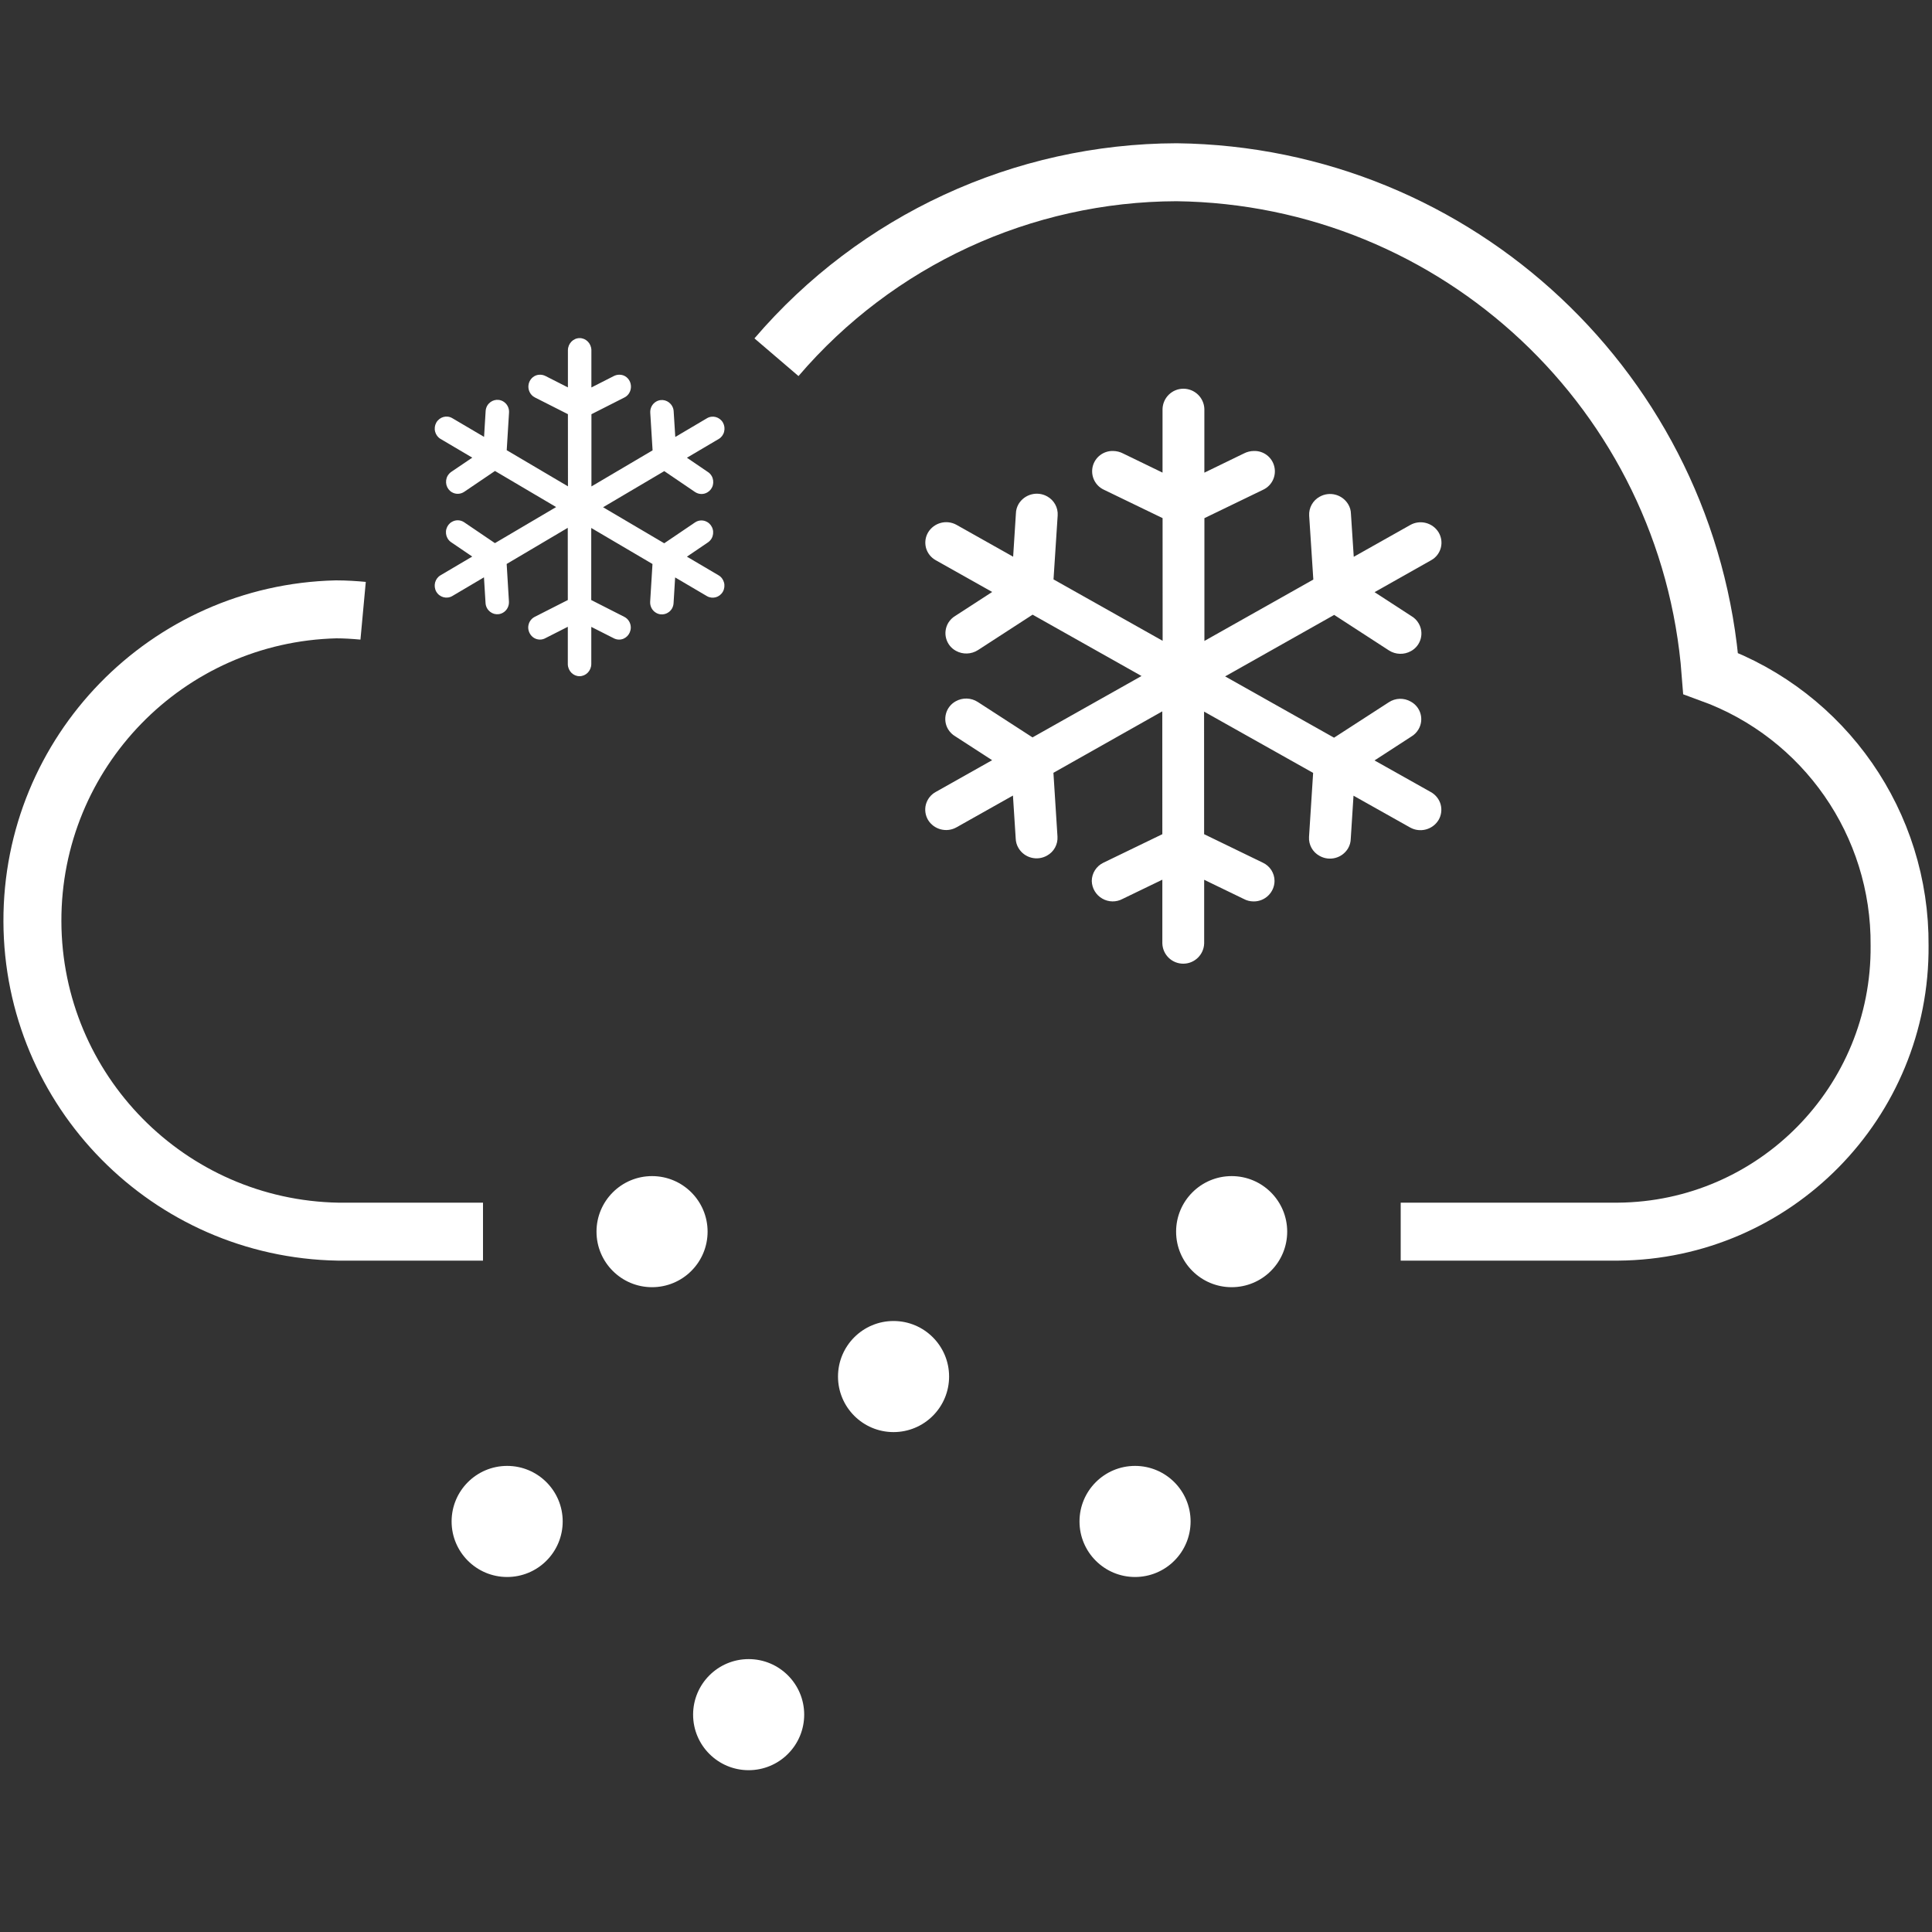 <?xml version="1.0" encoding="UTF-8"?>
<svg width="40px" height="40px" viewBox="0 0 40 40" version="1.1" xmlns="http://www.w3.org/2000/svg" xmlns:xlink="http://www.w3.org/1999/xlink">
    <rect x="0" y="0" width="40" height="40" fill="#333333" stroke="none"/>
    <!-- Generator: Sketch 60 (88103) - https://sketch.com -->
    <title>iflytek_DA_common_blizzard</title>
    <desc>Created with Sketch.</desc>
    <g id="iflytek_DA_common_blizzard" stroke="none" stroke-width="1" fill="none" fill-rule="evenodd">
        <g id="暴雪" transform="translate(0, 3)">
            <path d="M27.966,14.365 C27.965,14.436 27.945,14.505 27.909,14.566 C27.787,14.769 27.524,14.837 27.318,14.719 C27.176,14.641 27.092,14.489 27.102,14.327 L27.187,13.002 L24.929,11.733 L24.93,14.271 L26.148,14.862 C26.294,14.931 26.388,15.078 26.388,15.24 C26.385,15.476 26.191,15.665 25.955,15.663 C25.882,15.663 25.811,15.645 25.747,15.61 L24.931,15.215 L24.931,16.53 C24.925,16.764 24.734,16.951 24.5,16.952 C24.265,16.953 24.073,16.768 24.065,16.533 L24.065,15.213 L23.244,15.61 C23.112,15.682 22.951,15.68 22.821,15.604 C22.69,15.529 22.608,15.391 22.604,15.24 C22.605,15.079 22.698,14.932 22.844,14.862 L24.065,14.271 L24.064,11.728 L21.81,13 L21.894,14.321 C21.904,14.483 21.82,14.636 21.678,14.714 C21.472,14.831 21.21,14.763 21.088,14.56 C21.051,14.499 21.031,14.43 21.029,14.359 L20.972,13.471 L19.805,14.128 C19.599,14.245 19.336,14.177 19.213,13.974 C19.157,13.877 19.141,13.762 19.17,13.654 C19.2,13.546 19.271,13.454 19.369,13.399 L20.541,12.739 L19.778,12.245 C19.716,12.209 19.665,12.157 19.628,12.096 C19.571,11.999 19.556,11.883 19.586,11.774 C19.615,11.666 19.688,11.574 19.786,11.52 C19.929,11.439 20.105,11.444 20.243,11.533 L21.377,12.267 L23.634,10.996 L21.379,9.726 L20.247,10.46 C20.109,10.548 19.933,10.554 19.79,10.474 C19.691,10.42 19.619,10.328 19.589,10.219 C19.559,10.111 19.575,9.995 19.632,9.897 C19.669,9.836 19.72,9.785 19.782,9.749 L20.542,9.256 L19.374,8.599 C19.275,8.544 19.202,8.452 19.172,8.344 C19.143,8.235 19.158,8.119 19.216,8.022 C19.338,7.821 19.597,7.752 19.803,7.866 L20.976,8.526 L21.033,7.635 C21.034,7.564 21.054,7.494 21.09,7.433 C21.214,7.23 21.476,7.162 21.682,7.278 C21.824,7.357 21.908,7.509 21.898,7.671 L21.812,8.996 L24.071,10.267 L24.07,7.727 L22.852,7.138 C22.672,7.053 22.577,6.853 22.623,6.659 C22.67,6.466 22.846,6.332 23.044,6.337 C23.117,6.338 23.188,6.355 23.253,6.389 L24.069,6.785 L24.069,5.47 C24.075,5.236 24.265,5.049 24.499,5.048 C24.733,5.047 24.926,5.232 24.935,5.465 L24.935,6.786 L25.754,6.388 C25.818,6.355 25.89,6.337 25.962,6.337 C26.161,6.331 26.337,6.466 26.383,6.659 C26.43,6.853 26.335,7.052 26.155,7.138 L24.936,7.728 L24.936,10.27 L27.191,8.999 L27.105,7.677 C27.095,7.515 27.18,7.362 27.322,7.284 C27.528,7.168 27.789,7.236 27.912,7.439 C27.949,7.499 27.969,7.569 27.97,7.64 L28.028,8.528 L29.195,7.871 C29.401,7.753 29.663,7.821 29.786,8.024 C29.843,8.12 29.859,8.236 29.83,8.344 C29.801,8.452 29.729,8.544 29.632,8.598 L28.459,9.26 L29.221,9.755 C29.283,9.791 29.335,9.843 29.371,9.905 C29.428,10.001 29.444,10.117 29.414,10.226 C29.384,10.334 29.312,10.426 29.213,10.48 C29.07,10.56 28.894,10.555 28.756,10.466 L27.623,9.731 L25.365,11.004 L27.62,12.273 L28.753,11.54 C28.89,11.449 29.067,11.444 29.209,11.526 C29.308,11.58 29.381,11.671 29.411,11.78 C29.441,11.889 29.425,12.005 29.368,12.101 C29.331,12.163 29.28,12.215 29.218,12.251 L28.458,12.744 L29.626,13.4 C29.724,13.455 29.797,13.547 29.827,13.655 C29.856,13.764 29.841,13.88 29.784,13.977 C29.662,14.178 29.402,14.247 29.196,14.133 L28.023,13.474 L27.966,14.365 Z" id="路径" fill="#FFFFFF"></path>
            <path d="M13.946,9.479 C13.945,9.52 13.934,9.561 13.914,9.597 C13.845,9.716 13.698,9.756 13.582,9.687 C13.502,9.641 13.455,9.551 13.461,9.456 L13.509,8.677 L12.241,7.931 L12.241,9.423 L12.925,9.771 C13.007,9.812 13.06,9.898 13.06,9.993 C13.058,10.132 12.949,10.243 12.817,10.242 C12.776,10.242 12.736,10.231 12.7,10.211 L12.242,9.979 L12.242,10.752 C12.239,10.889 12.131,10.999 12,11 C11.868,11.001 11.76,10.891 11.756,10.754 L11.756,9.977 L11.295,10.211 C11.221,10.253 11.131,10.252 11.057,10.208 C10.984,10.163 10.938,10.082 10.936,9.994 C10.936,9.898 10.989,9.812 11.071,9.771 L11.756,9.423 L11.755,7.928 L10.49,8.676 L10.537,9.453 C10.543,9.548 10.495,9.638 10.416,9.684 C10.3,9.753 10.153,9.713 10.084,9.593 C10.064,9.558 10.053,9.517 10.052,9.475 L10.02,8.953 L9.365,9.34 C9.249,9.408 9.101,9.368 9.032,9.249 C9,9.192 8.992,9.124 9.008,9.06 C9.025,8.997 9.065,8.943 9.12,8.911 L9.777,8.523 L9.349,8.232 C9.315,8.211 9.286,8.181 9.265,8.144 C9.233,8.087 9.224,8.019 9.241,7.955 C9.258,7.891 9.299,7.837 9.354,7.806 C9.434,7.758 9.533,7.761 9.61,7.813 L10.247,8.245 L11.514,7.498 L10.248,6.751 L9.612,7.182 C9.535,7.234 9.436,7.238 9.356,7.191 C9.301,7.159 9.26,7.105 9.243,7.041 C9.227,6.977 9.235,6.909 9.267,6.852 C9.288,6.816 9.317,6.786 9.351,6.764 L9.778,6.475 L9.122,6.088 C9.067,6.056 9.026,6.002 9.009,5.938 C8.992,5.874 9.001,5.806 9.033,5.749 C9.102,5.63 9.248,5.59 9.363,5.657 L10.022,6.045 L10.054,5.521 C10.055,5.479 10.066,5.438 10.086,5.402 C10.155,5.283 10.302,5.243 10.418,5.311 C10.498,5.358 10.545,5.447 10.539,5.542 L10.491,6.321 L11.759,7.069 L11.758,5.575 L11.075,5.229 C10.974,5.179 10.92,5.061 10.946,4.948 C10.973,4.834 11.071,4.755 11.183,4.758 C11.224,4.758 11.264,4.769 11.3,4.788 L11.758,5.021 L11.758,4.248 C11.761,4.111 11.868,4.001 12,4 C12.131,3.999 12.239,4.108 12.244,4.245 L12.244,5.022 L12.704,4.788 C12.74,4.769 12.78,4.758 12.821,4.758 C12.933,4.755 13.031,4.834 13.057,4.947 C13.083,5.061 13.03,5.179 12.929,5.229 L12.245,5.576 L12.245,7.071 L13.511,6.324 L13.463,5.546 C13.457,5.451 13.504,5.361 13.584,5.315 C13.7,5.247 13.846,5.287 13.915,5.406 C13.936,5.442 13.947,5.482 13.948,5.524 L13.981,6.047 L14.636,5.66 C14.751,5.591 14.899,5.631 14.968,5.75 C15,5.807 15.008,5.874 14.992,5.938 C14.976,6.002 14.936,6.056 14.881,6.088 L14.222,6.477 L14.65,6.768 C14.685,6.789 14.714,6.819 14.735,6.856 C14.767,6.913 14.775,6.981 14.759,7.045 C14.742,7.109 14.701,7.162 14.646,7.194 C14.565,7.242 14.467,7.238 14.389,7.186 L13.753,6.754 L12.486,7.502 L13.752,8.248 L14.387,7.818 C14.464,7.764 14.564,7.761 14.644,7.809 C14.699,7.841 14.74,7.895 14.757,7.959 C14.774,8.022 14.765,8.091 14.733,8.148 C14.712,8.184 14.683,8.214 14.648,8.236 L14.222,8.525 L14.877,8.911 C14.933,8.943 14.973,8.998 14.99,9.061 C15.007,9.125 14.998,9.194 14.966,9.251 C14.898,9.369 14.752,9.409 14.636,9.342 L13.978,8.955 L13.946,9.479 Z" id="路径备份" fill="#FFFFFF"></path>
            <path d="M10,22.5 L7,22.5 C3.495,22.438 0.682,19.584 0.671,16.078 C0.66,12.572 3.454,9.7 6.959,9.616 C7.148,9.616 7.334,9.628 7.518,9.645 M16.076,4.396 C18.148,1.974 21.172,0.575 24.36,0.566 C30.176,0.639 34.974,5.142 35.417,10.943 C37.781,11.804 39.348,14.059 39.329,16.576 C39.355,19.821 36.746,22.474 33.5,22.5 L29,22.5" id="形状" stroke="#FFFFFF" stroke-width="1.2"></path>
            <path d="M23.5,29.65 C22.865,29.65 22.35,29.135 22.35,28.5 C22.35,27.865 22.865,27.35 23.5,27.35 C24.135,27.35 24.65,27.865 24.65,28.5 C24.65,28.805 24.529,29.098 24.313,29.313 C24.098,29.529 23.805,29.65 23.5,29.65 L23.5,29.65 Z" id="路径" fill="#FFFFFF"></path>
            <path d="M25.5,23.65 C24.865,23.65 24.35,23.135 24.35,22.5 C24.35,21.865 24.865,21.35 25.5,21.35 C26.135,21.35 26.65,21.865 26.65,22.5 C26.65,22.805 26.529,23.098 26.313,23.313 C26.098,23.529 25.805,23.65 25.5,23.65 L25.5,23.65 Z" id="路径" fill="#FFFFFF"></path>
            <path d="M15.5,33.65 C14.865,33.65 14.35,33.135 14.35,32.5 C14.35,31.865 14.865,31.35 15.5,31.35 C16.135,31.35 16.65,31.865 16.65,32.5 C16.65,32.805 16.529,33.098 16.313,33.313 C16.098,33.529 15.805,33.65 15.5,33.65 L15.5,33.65 Z" id="路径" fill="#FFFFFF"></path>
            <path d="M18.5,26.65 C17.865,26.65 17.35,26.135 17.35,25.5 C17.35,24.865 17.865,24.35 18.5,24.35 C19.135,24.35 19.65,24.865 19.65,25.5 C19.65,25.805 19.529,26.098 19.313,26.313 C19.098,26.529 18.805,26.65 18.5,26.65 Z" id="路径" fill="#FFFFFF"></path>
            <path d="M10.5,29.65 C9.865,29.65 9.35,29.135 9.35,28.5 C9.35,27.865 9.865,27.35 10.5,27.35 C11.135,27.35 11.65,27.865 11.65,28.5 C11.65,28.805 11.529,29.098 11.313,29.313 C11.098,29.529 10.805,29.65 10.5,29.65 L10.5,29.65 Z" id="路径" fill="#FFFFFF"></path>
            <path d="M13.5,23.65 C12.865,23.65 12.35,23.135 12.35,22.5 C12.35,21.865 12.865,21.35 13.5,21.35 C14.135,21.35 14.65,21.865 14.65,22.5 C14.65,22.805 14.529,23.098 14.313,23.313 C14.098,23.529 13.805,23.65 13.5,23.65 L13.5,23.65 Z" id="路径" fill="#FFFFFF"></path>
        </g>
    </g>
</svg>